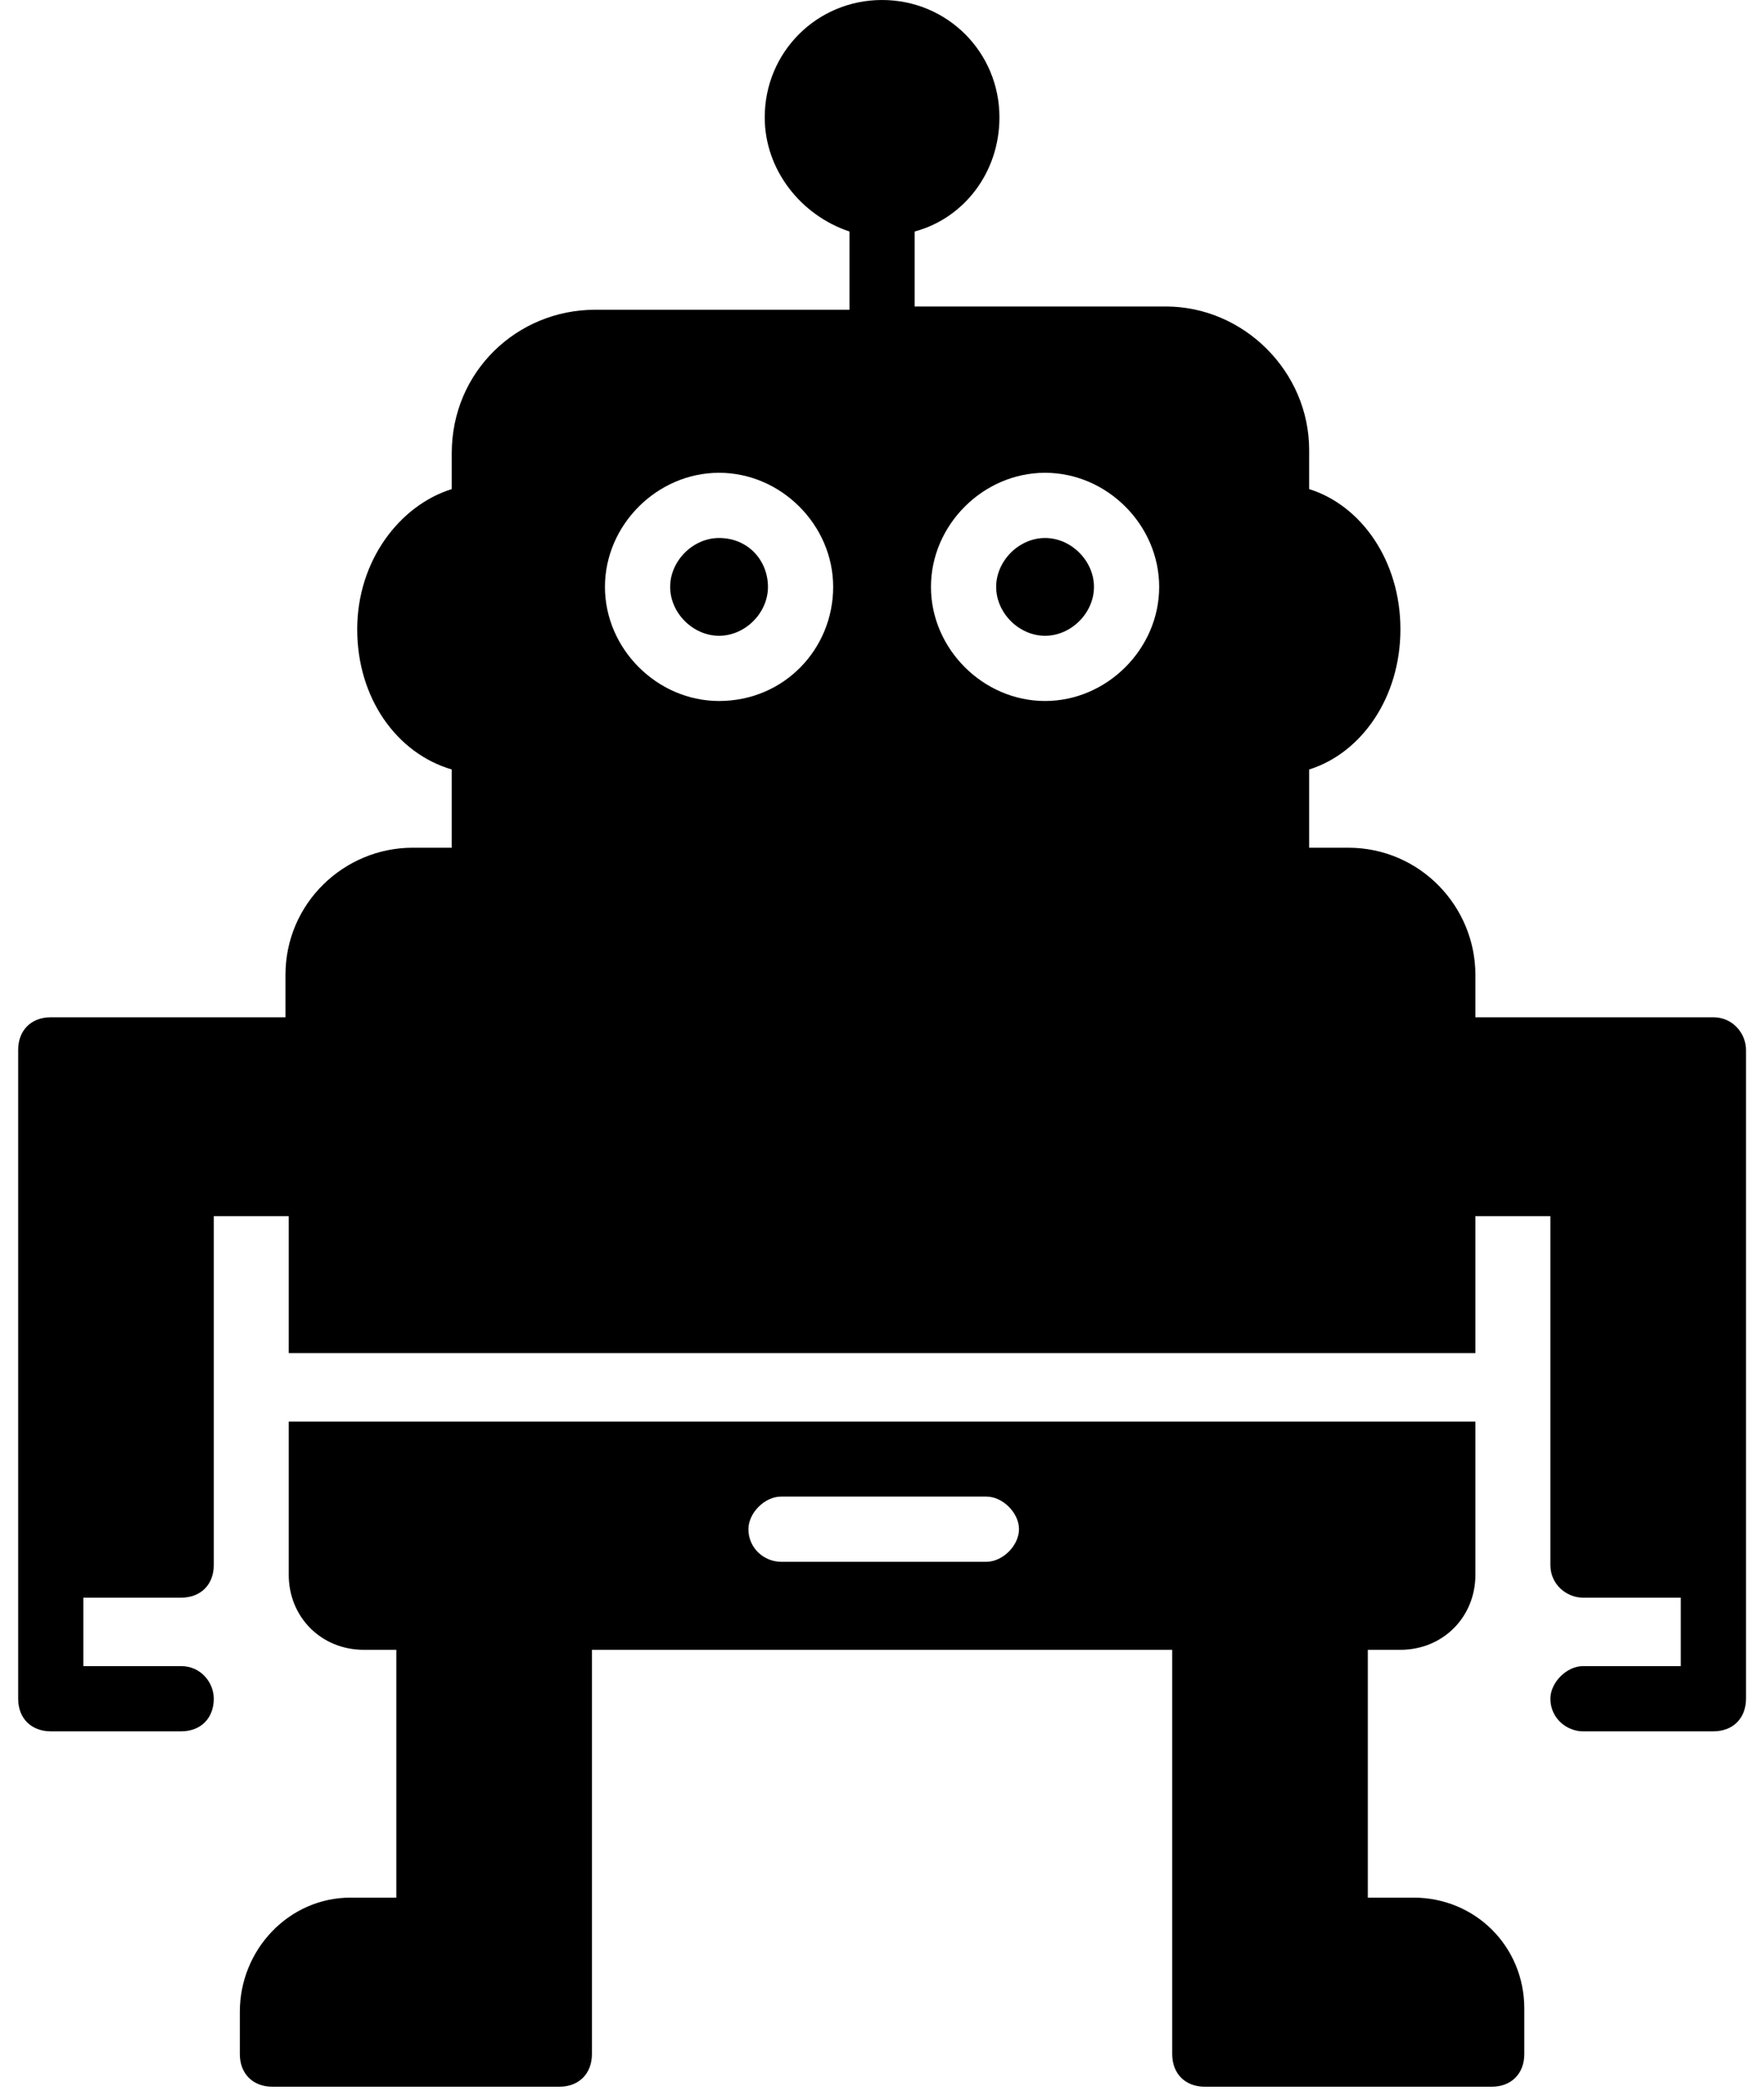 <?xml version="1.0" encoding="UTF-8"?>
<svg width="54px" height="64px" viewBox="0 0 54 64" version="1.1" xmlns="http://www.w3.org/2000/svg" xmlns:xlink="http://www.w3.org/1999/xlink">
    <!-- Generator: Sketch 52.2 (67145) - http://www.bohemiancoding.com/sketch -->
    <title>Group</title>
    <desc>Created with Sketch.</desc>
    <g id="Page-1" stroke="none" stroke-width="1" fill="none" fill-rule="evenodd">
        <g id="Group" transform="translate(0.057, 0)" fill="#000000">
            <path d="M43.212,58.082 L41.815,58.082 L41.815,50.497 L42.813,50.497 C44.11,50.497 45.108,49.499 45.108,48.202 L45.108,43.512 L8.782,43.512 L8.782,48.202 C8.782,49.499 9.78,50.497 11.077,50.497 L12.075,50.497 L12.075,58.082 L10.678,58.082 C8.782,58.082 7.285,59.679 7.285,61.575 L7.285,62.872 C7.285,63.471 7.684,63.87 8.283,63.87 L17.065,63.87 C17.664,63.87 18.063,63.471 18.063,62.872 L18.063,50.497 L35.827,50.497 L35.827,62.872 C35.827,63.471 36.226,63.87 36.825,63.87 L45.607,63.87 C46.206,63.87 46.605,63.471 46.605,62.872 L46.605,61.475 C46.605,59.579 45.108,58.082 43.212,58.082 Z M30.139,47.803 L23.852,47.803 C23.353,47.803 22.854,47.404 22.854,46.805 C22.854,46.306 23.353,45.807 23.852,45.807 L30.139,45.807 C30.638,45.807 31.137,46.306 31.137,46.805 C31.137,47.304 30.638,47.803 30.139,47.803 Z" id="Shape" fill-rule="nonzero"></path>
            <path d="M31.935,16.467 C31.137,16.467 30.438,17.165 30.438,17.964 C30.438,18.762 31.137,19.46 31.935,19.46 C32.734,19.46 33.432,18.762 33.432,17.964 C33.432,17.165 32.734,16.467 31.935,16.467 Z" id="Path"></path>
            <path d="M21.955,16.467 C21.157,16.467 20.458,17.165 20.458,17.964 C20.458,18.762 21.157,19.46 21.955,19.46 C22.754,19.46 23.452,18.762 23.452,17.964 C23.452,17.165 22.854,16.467 21.955,16.467 Z" id="Path"></path>
            <path d="M52.394,31.137 L45.108,31.137 L45.108,29.839 C45.108,27.744 43.412,25.947 41.216,25.947 L40.019,25.947 L40.019,23.552 C41.615,23.053 42.813,21.357 42.813,19.261 C42.813,17.165 41.615,15.469 40.019,14.97 L40.019,13.772 C40.019,11.377 38.023,9.381 35.628,9.381 L27.943,9.381 L27.943,7.086 C29.44,6.686 30.538,5.289 30.538,3.593 C30.538,1.597 28.941,0 26.945,0 C24.949,0 23.353,1.597 23.353,3.593 C23.353,5.189 24.45,6.587 25.947,7.086 L25.947,9.481 L18.163,9.481 C15.768,9.481 13.772,11.377 13.772,13.872 L13.772,14.97 C12.175,15.469 10.878,17.165 10.878,19.261 C10.878,21.357 12.075,23.053 13.772,23.552 L13.772,25.947 L12.574,25.947 C10.479,25.947 8.682,27.644 8.682,29.839 L8.682,31.137 L1.497,31.137 C0.898,31.137 0.499,31.536 0.499,32.135 L0.499,51.994 C0.499,52.593 0.898,52.992 1.497,52.992 L5.489,52.992 C6.088,52.992 6.487,52.593 6.487,51.994 C6.487,51.495 6.088,50.996 5.489,50.996 L2.495,50.996 L2.495,48.901 L5.489,48.901 C6.088,48.901 6.487,48.501 6.487,47.903 L6.487,37.224 L8.782,37.224 L8.782,41.416 L45.108,41.416 L45.108,37.224 L47.404,37.224 L47.404,47.903 C47.404,48.501 47.903,48.901 48.402,48.901 L51.396,48.901 L51.396,50.996 L48.402,50.996 C47.903,50.996 47.404,51.495 47.404,51.994 C47.404,52.593 47.903,52.992 48.402,52.992 L52.394,52.992 C52.992,52.992 53.392,52.593 53.392,51.994 L53.392,32.135 C53.392,31.636 52.992,31.137 52.394,31.137 Z M21.955,21.456 C20.059,21.456 18.462,19.86 18.462,17.964 C18.462,16.067 20.059,14.471 21.955,14.471 C23.852,14.471 25.448,16.067 25.448,17.964 C25.448,19.86 23.951,21.456 21.955,21.456 Z M31.935,21.456 C30.039,21.456 28.442,19.86 28.442,17.964 C28.442,16.067 30.039,14.471 31.935,14.471 C33.831,14.471 35.428,16.067 35.428,17.964 C35.428,19.86 33.831,21.456 31.935,21.456 Z" id="Shape" fill-rule="nonzero"></path>
        </g>
    </g>
</svg>